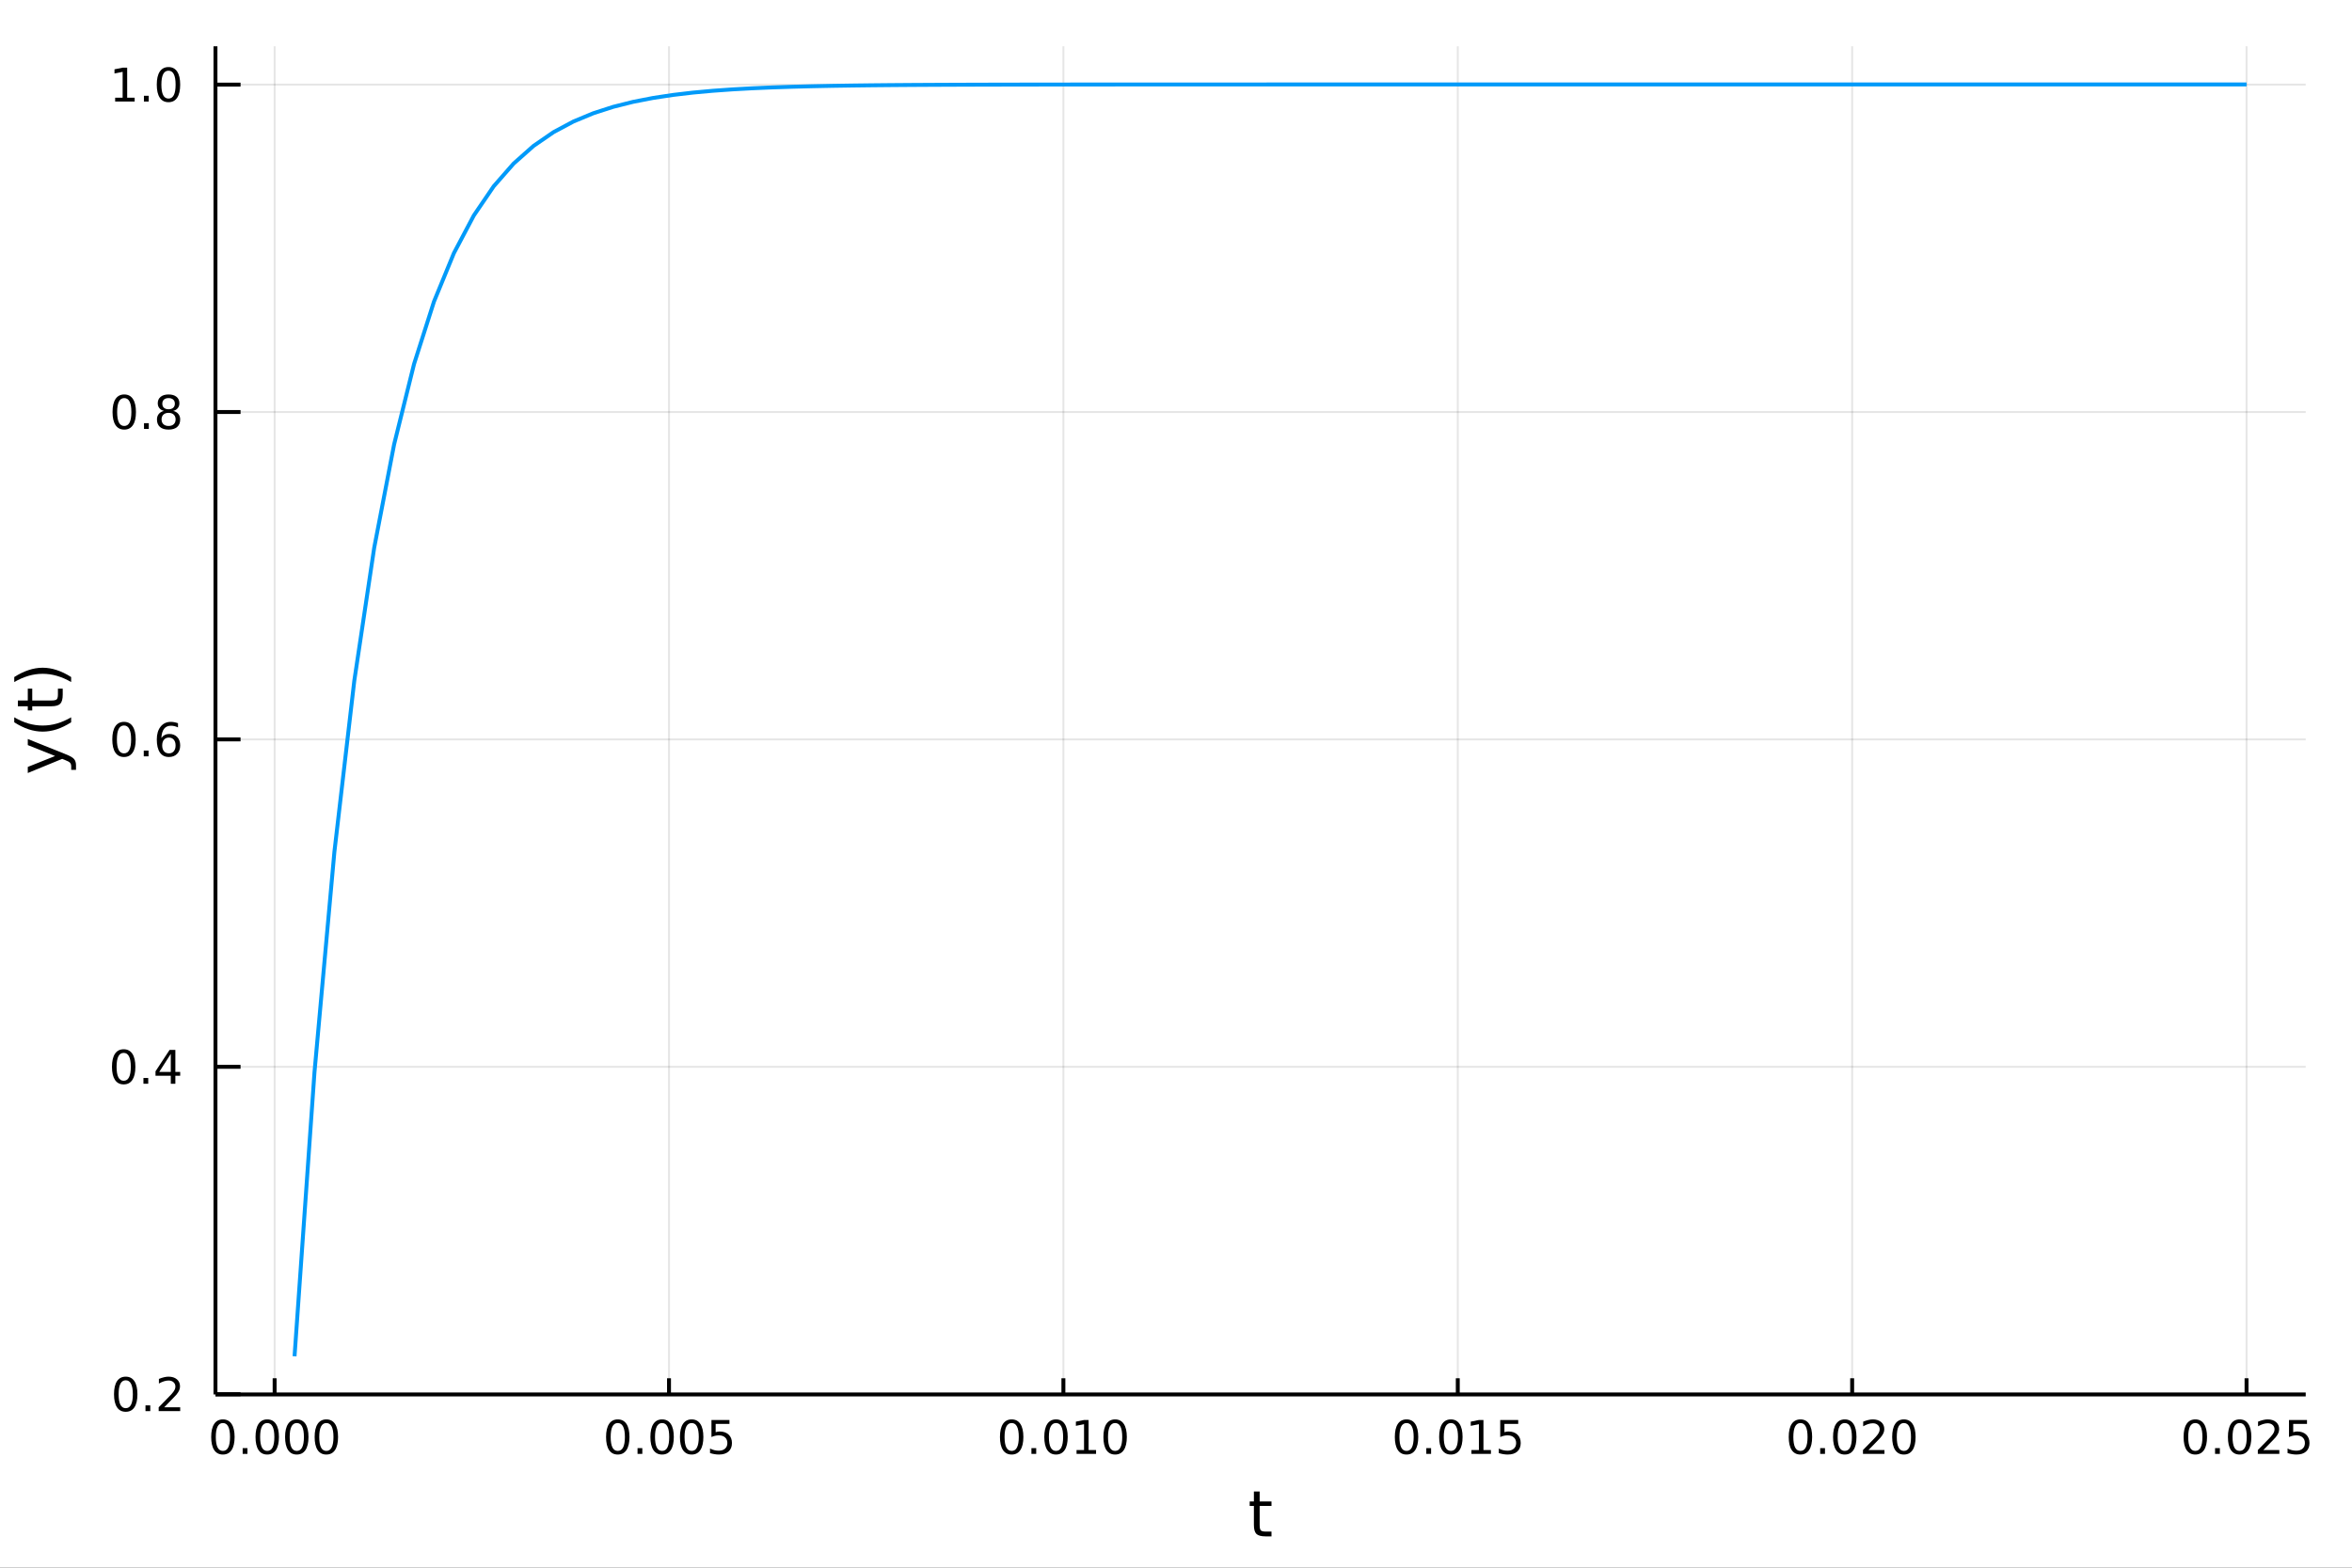 <?xml version="1.0" encoding="utf-8"?>
<svg xmlns="http://www.w3.org/2000/svg" xmlns:xlink="http://www.w3.org/1999/xlink" width="600" height="400" viewBox="0 0 2400 1600">
<rect x="0" y="0" width="2400" height="1600" fill="#333333" stroke="none"/>
<defs>
  <clipPath id="clip340">
    <rect x="0" y="0" width="2400" height="1600"/>
  </clipPath>
</defs>
<path clip-path="url(#clip340)" d="
M0 1600 L2400 1600 L2400 0 L0 0  Z
  " fill="#ffffff" fill-rule="evenodd" fill-opacity="1"/>
<defs>
  <clipPath id="clip341">
    <rect x="480" y="0" width="1681" height="1600"/>
  </clipPath>
</defs>
<path clip-path="url(#clip340)" d="
M219.866 1423.18 L2352.76 1423.18 L2352.76 47.244 L219.866 47.244  Z
  " fill="#ffffff" fill-rule="evenodd" fill-opacity="1"/>
<defs>
  <clipPath id="clip342">
    <rect x="219" y="47" width="2134" height="1377"/>
  </clipPath>
</defs>
<polyline clip-path="url(#clip342)" style="stroke:#000000; stroke-width:2; stroke-opacity:0.1; fill:none" points="
  280.231,1423.18 280.231,47.244 
  "/>
<polyline clip-path="url(#clip342)" style="stroke:#000000; stroke-width:2; stroke-opacity:0.1; fill:none" points="
  682.663,1423.18 682.663,47.244 
  "/>
<polyline clip-path="url(#clip342)" style="stroke:#000000; stroke-width:2; stroke-opacity:0.1; fill:none" points="
  1085.1,1423.18 1085.1,47.244 
  "/>
<polyline clip-path="url(#clip342)" style="stroke:#000000; stroke-width:2; stroke-opacity:0.1; fill:none" points="
  1487.53,1423.18 1487.53,47.244 
  "/>
<polyline clip-path="url(#clip342)" style="stroke:#000000; stroke-width:2; stroke-opacity:0.1; fill:none" points="
  1889.96,1423.18 1889.96,47.244 
  "/>
<polyline clip-path="url(#clip342)" style="stroke:#000000; stroke-width:2; stroke-opacity:0.1; fill:none" points="
  2292.39,1423.18 2292.39,47.244 
  "/>
<polyline clip-path="url(#clip340)" style="stroke:#000000; stroke-width:4; stroke-opacity:1; fill:none" points="
  219.866,1423.18 2352.76,1423.18 
  "/>
<polyline clip-path="url(#clip340)" style="stroke:#000000; stroke-width:4; stroke-opacity:1; fill:none" points="
  280.231,1423.18 280.231,1406.67 
  "/>
<polyline clip-path="url(#clip340)" style="stroke:#000000; stroke-width:4; stroke-opacity:1; fill:none" points="
  682.663,1423.18 682.663,1406.67 
  "/>
<polyline clip-path="url(#clip340)" style="stroke:#000000; stroke-width:4; stroke-opacity:1; fill:none" points="
  1085.1,1423.18 1085.1,1406.67 
  "/>
<polyline clip-path="url(#clip340)" style="stroke:#000000; stroke-width:4; stroke-opacity:1; fill:none" points="
  1487.53,1423.18 1487.53,1406.67 
  "/>
<polyline clip-path="url(#clip340)" style="stroke:#000000; stroke-width:4; stroke-opacity:1; fill:none" points="
  1889.96,1423.18 1889.96,1406.67 
  "/>
<polyline clip-path="url(#clip340)" style="stroke:#000000; stroke-width:4; stroke-opacity:1; fill:none" points="
  2292.39,1423.18 2292.39,1406.67 
  "/>
<path clip-path="url(#clip340)" d="M 0 0 M227.454 1452.37 Q223.842 1452.37 222.014 1455.94 Q220.208 1459.48 220.208 1466.61 Q220.208 1473.71 222.014 1477.28 Q223.842 1480.82 227.454 1480.82 Q231.088 1480.82 232.893 1477.28 Q234.722 1473.71 234.722 1466.61 Q234.722 1459.48 232.893 1455.94 Q231.088 1452.37 227.454 1452.37 M227.454 1448.67 Q233.264 1448.67 236.319 1453.27 Q239.398 1457.86 239.398 1466.61 Q239.398 1475.33 236.319 1479.94 Q233.264 1484.52 227.454 1484.52 Q221.643 1484.52 218.565 1479.94 Q215.509 1475.33 215.509 1466.61 Q215.509 1457.86 218.565 1453.27 Q221.643 1448.67 227.454 1448.67 Z" fill="#000000" fill-rule="evenodd" fill-opacity="1" /><path clip-path="url(#clip340)" d="M 0 0 M247.616 1477.97 L252.5 1477.97 L252.5 1483.85 L247.616 1483.85 L247.616 1477.97 Z" fill="#000000" fill-rule="evenodd" fill-opacity="1" /><path clip-path="url(#clip340)" d="M 0 0 M272.685 1452.37 Q269.074 1452.37 267.245 1455.94 Q265.439 1459.48 265.439 1466.61 Q265.439 1473.71 267.245 1477.28 Q269.074 1480.82 272.685 1480.82 Q276.319 1480.82 278.125 1477.28 Q279.953 1473.71 279.953 1466.61 Q279.953 1459.48 278.125 1455.94 Q276.319 1452.37 272.685 1452.37 M272.685 1448.67 Q278.495 1448.67 281.551 1453.27 Q284.629 1457.86 284.629 1466.61 Q284.629 1475.33 281.551 1479.94 Q278.495 1484.52 272.685 1484.52 Q266.875 1484.52 263.796 1479.94 Q260.74 1475.33 260.74 1466.61 Q260.74 1457.86 263.796 1453.27 Q266.875 1448.67 272.685 1448.67 Z" fill="#000000" fill-rule="evenodd" fill-opacity="1" /><path clip-path="url(#clip340)" d="M 0 0 M302.847 1452.37 Q299.236 1452.37 297.407 1455.94 Q295.601 1459.48 295.601 1466.61 Q295.601 1473.71 297.407 1477.28 Q299.236 1480.82 302.847 1480.82 Q306.481 1480.82 308.286 1477.28 Q310.115 1473.71 310.115 1466.61 Q310.115 1459.48 308.286 1455.94 Q306.481 1452.37 302.847 1452.37 M302.847 1448.67 Q308.657 1448.67 311.712 1453.27 Q314.791 1457.86 314.791 1466.61 Q314.791 1475.33 311.712 1479.94 Q308.657 1484.52 302.847 1484.52 Q297.037 1484.52 293.958 1479.94 Q290.902 1475.33 290.902 1466.61 Q290.902 1457.86 293.958 1453.27 Q297.037 1448.67 302.847 1448.67 Z" fill="#000000" fill-rule="evenodd" fill-opacity="1" /><path clip-path="url(#clip340)" d="M 0 0 M333.009 1452.37 Q329.397 1452.37 327.569 1455.94 Q325.763 1459.48 325.763 1466.61 Q325.763 1473.71 327.569 1477.28 Q329.397 1480.82 333.009 1480.82 Q336.643 1480.82 338.448 1477.28 Q340.277 1473.71 340.277 1466.61 Q340.277 1459.48 338.448 1455.94 Q336.643 1452.37 333.009 1452.37 M333.009 1448.67 Q338.819 1448.67 341.874 1453.27 Q344.953 1457.86 344.953 1466.61 Q344.953 1475.33 341.874 1479.94 Q338.819 1484.52 333.009 1484.52 Q327.198 1484.52 324.12 1479.94 Q321.064 1475.33 321.064 1466.61 Q321.064 1457.86 324.12 1453.27 Q327.198 1448.67 333.009 1448.67 Z" fill="#000000" fill-rule="evenodd" fill-opacity="1" /><path clip-path="url(#clip340)" d="M 0 0 M630.383 1452.37 Q626.772 1452.37 624.943 1455.94 Q623.138 1459.48 623.138 1466.61 Q623.138 1473.71 624.943 1477.28 Q626.772 1480.82 630.383 1480.82 Q634.018 1480.82 635.823 1477.28 Q637.652 1473.71 637.652 1466.61 Q637.652 1459.48 635.823 1455.94 Q634.018 1452.37 630.383 1452.37 M630.383 1448.67 Q636.193 1448.67 639.249 1453.27 Q642.328 1457.86 642.328 1466.61 Q642.328 1475.33 639.249 1479.94 Q636.193 1484.52 630.383 1484.52 Q624.573 1484.52 621.494 1479.94 Q618.439 1475.33 618.439 1466.61 Q618.439 1457.86 621.494 1453.27 Q624.573 1448.67 630.383 1448.67 Z" fill="#000000" fill-rule="evenodd" fill-opacity="1" /><path clip-path="url(#clip340)" d="M 0 0 M650.545 1477.97 L655.429 1477.97 L655.429 1483.85 L650.545 1483.85 L650.545 1477.97 Z" fill="#000000" fill-rule="evenodd" fill-opacity="1" /><path clip-path="url(#clip340)" d="M 0 0 M675.615 1452.37 Q672.003 1452.37 670.175 1455.94 Q668.369 1459.48 668.369 1466.61 Q668.369 1473.71 670.175 1477.28 Q672.003 1480.82 675.615 1480.82 Q679.249 1480.82 681.054 1477.28 Q682.883 1473.71 682.883 1466.61 Q682.883 1459.48 681.054 1455.94 Q679.249 1452.37 675.615 1452.37 M675.615 1448.67 Q681.425 1448.67 684.48 1453.27 Q687.559 1457.86 687.559 1466.61 Q687.559 1475.33 684.48 1479.94 Q681.425 1484.52 675.615 1484.52 Q669.804 1484.52 666.726 1479.94 Q663.67 1475.33 663.67 1466.61 Q663.67 1457.86 666.726 1453.27 Q669.804 1448.67 675.615 1448.67 Z" fill="#000000" fill-rule="evenodd" fill-opacity="1" /><path clip-path="url(#clip340)" d="M 0 0 M705.776 1452.37 Q702.165 1452.37 700.337 1455.94 Q698.531 1459.48 698.531 1466.61 Q698.531 1473.71 700.337 1477.28 Q702.165 1480.82 705.776 1480.82 Q709.411 1480.82 711.216 1477.28 Q713.045 1473.71 713.045 1466.61 Q713.045 1459.48 711.216 1455.94 Q709.411 1452.37 705.776 1452.37 M705.776 1448.67 Q711.587 1448.67 714.642 1453.27 Q717.721 1457.86 717.721 1466.61 Q717.721 1475.33 714.642 1479.94 Q711.587 1484.52 705.776 1484.52 Q699.966 1484.52 696.888 1479.94 Q693.832 1475.33 693.832 1466.61 Q693.832 1457.86 696.888 1453.27 Q699.966 1448.67 705.776 1448.67 Z" fill="#000000" fill-rule="evenodd" fill-opacity="1" /><path clip-path="url(#clip340)" d="M 0 0 M725.985 1449.29 L744.341 1449.29 L744.341 1453.23 L730.267 1453.23 L730.267 1461.7 Q731.285 1461.35 732.304 1461.19 Q733.323 1461 734.341 1461 Q740.128 1461 743.508 1464.18 Q746.887 1467.35 746.887 1472.76 Q746.887 1478.34 743.415 1481.44 Q739.943 1484.52 733.623 1484.52 Q731.448 1484.52 729.179 1484.15 Q726.934 1483.78 724.526 1483.04 L724.526 1478.34 Q726.61 1479.48 728.832 1480.03 Q731.054 1480.59 733.531 1480.59 Q737.535 1480.59 739.873 1478.48 Q742.211 1476.38 742.211 1472.76 Q742.211 1469.15 739.873 1467.05 Q737.535 1464.94 733.531 1464.94 Q731.656 1464.94 729.781 1465.36 Q727.929 1465.77 725.985 1466.65 L725.985 1449.29 Z" fill="#000000" fill-rule="evenodd" fill-opacity="1" /><path clip-path="url(#clip340)" d="M 0 0 M1032.32 1452.37 Q1028.71 1452.37 1026.88 1455.94 Q1025.07 1459.48 1025.07 1466.61 Q1025.07 1473.71 1026.88 1477.28 Q1028.71 1480.82 1032.32 1480.82 Q1035.95 1480.82 1037.76 1477.28 Q1039.59 1473.71 1039.59 1466.61 Q1039.59 1459.48 1037.76 1455.94 Q1035.95 1452.37 1032.32 1452.37 M1032.32 1448.67 Q1038.13 1448.67 1041.18 1453.27 Q1044.26 1457.86 1044.26 1466.61 Q1044.26 1475.33 1041.18 1479.94 Q1038.13 1484.52 1032.32 1484.52 Q1026.51 1484.52 1023.43 1479.94 Q1020.37 1475.33 1020.37 1466.61 Q1020.37 1457.86 1023.43 1453.27 Q1026.51 1448.67 1032.32 1448.67 Z" fill="#000000" fill-rule="evenodd" fill-opacity="1" /><path clip-path="url(#clip340)" d="M 0 0 M1052.48 1477.97 L1057.36 1477.97 L1057.36 1483.85 L1052.48 1483.85 L1052.48 1477.97 Z" fill="#000000" fill-rule="evenodd" fill-opacity="1" /><path clip-path="url(#clip340)" d="M 0 0 M1077.55 1452.37 Q1073.94 1452.37 1072.11 1455.94 Q1070.3 1459.48 1070.3 1466.61 Q1070.3 1473.71 1072.11 1477.28 Q1073.94 1480.82 1077.55 1480.82 Q1081.18 1480.82 1082.99 1477.28 Q1084.82 1473.71 1084.82 1466.61 Q1084.82 1459.48 1082.99 1455.94 Q1081.18 1452.37 1077.55 1452.37 M1077.55 1448.67 Q1083.36 1448.67 1086.41 1453.27 Q1089.49 1457.86 1089.49 1466.61 Q1089.49 1475.33 1086.41 1479.94 Q1083.36 1484.52 1077.55 1484.52 Q1071.74 1484.52 1068.66 1479.94 Q1065.6 1475.33 1065.6 1466.61 Q1065.6 1457.86 1068.66 1453.27 Q1071.74 1448.67 1077.55 1448.67 Z" fill="#000000" fill-rule="evenodd" fill-opacity="1" /><path clip-path="url(#clip340)" d="M 0 0 M1098.52 1479.92 L1106.16 1479.92 L1106.16 1453.55 L1097.85 1455.22 L1097.85 1450.96 L1106.11 1449.29 L1110.79 1449.29 L1110.79 1479.92 L1118.43 1479.92 L1118.43 1483.85 L1098.52 1483.85 L1098.52 1479.92 Z" fill="#000000" fill-rule="evenodd" fill-opacity="1" /><path clip-path="url(#clip340)" d="M 0 0 M1137.87 1452.37 Q1134.26 1452.37 1132.43 1455.94 Q1130.63 1459.48 1130.63 1466.61 Q1130.63 1473.71 1132.43 1477.28 Q1134.26 1480.82 1137.87 1480.82 Q1141.51 1480.82 1143.31 1477.28 Q1145.14 1473.71 1145.14 1466.61 Q1145.14 1459.48 1143.31 1455.94 Q1141.51 1452.37 1137.87 1452.37 M1137.87 1448.67 Q1143.68 1448.67 1146.74 1453.27 Q1149.82 1457.86 1149.82 1466.61 Q1149.82 1475.33 1146.74 1479.94 Q1143.68 1484.52 1137.87 1484.52 Q1132.06 1484.52 1128.98 1479.94 Q1125.93 1475.33 1125.93 1466.61 Q1125.93 1457.86 1128.98 1453.27 Q1132.06 1448.67 1137.87 1448.67 Z" fill="#000000" fill-rule="evenodd" fill-opacity="1" /><path clip-path="url(#clip340)" d="M 0 0 M1435.25 1452.37 Q1431.64 1452.37 1429.81 1455.94 Q1428 1459.48 1428 1466.61 Q1428 1473.71 1429.81 1477.28 Q1431.64 1480.82 1435.25 1480.82 Q1438.88 1480.82 1440.69 1477.28 Q1442.52 1473.71 1442.52 1466.61 Q1442.52 1459.48 1440.69 1455.94 Q1438.88 1452.37 1435.25 1452.37 M1435.25 1448.67 Q1441.06 1448.67 1444.11 1453.27 Q1447.19 1457.86 1447.19 1466.61 Q1447.19 1475.33 1444.11 1479.94 Q1441.06 1484.52 1435.25 1484.52 Q1429.44 1484.52 1426.36 1479.94 Q1423.3 1475.33 1423.3 1466.61 Q1423.3 1457.86 1426.36 1453.27 Q1429.44 1448.67 1435.25 1448.67 Z" fill="#000000" fill-rule="evenodd" fill-opacity="1" /><path clip-path="url(#clip340)" d="M 0 0 M1455.41 1477.97 L1460.29 1477.97 L1460.29 1483.85 L1455.41 1483.85 L1455.41 1477.97 Z" fill="#000000" fill-rule="evenodd" fill-opacity="1" /><path clip-path="url(#clip340)" d="M 0 0 M1480.48 1452.37 Q1476.87 1452.37 1475.04 1455.94 Q1473.23 1459.48 1473.23 1466.61 Q1473.23 1473.71 1475.04 1477.28 Q1476.87 1480.82 1480.48 1480.82 Q1484.11 1480.82 1485.92 1477.28 Q1487.75 1473.71 1487.75 1466.61 Q1487.75 1459.48 1485.92 1455.94 Q1484.11 1452.37 1480.48 1452.37 M1480.48 1448.67 Q1486.29 1448.67 1489.34 1453.27 Q1492.42 1457.86 1492.42 1466.61 Q1492.42 1475.33 1489.34 1479.94 Q1486.29 1484.52 1480.48 1484.52 Q1474.67 1484.52 1471.59 1479.94 Q1468.53 1475.33 1468.53 1466.61 Q1468.53 1457.86 1471.59 1453.27 Q1474.67 1448.67 1480.48 1448.67 Z" fill="#000000" fill-rule="evenodd" fill-opacity="1" /><path clip-path="url(#clip340)" d="M 0 0 M1501.45 1479.92 L1509.09 1479.92 L1509.09 1453.55 L1500.78 1455.22 L1500.78 1450.96 L1509.04 1449.29 L1513.72 1449.29 L1513.72 1479.92 L1521.36 1479.92 L1521.36 1483.85 L1501.45 1483.85 L1501.45 1479.92 Z" fill="#000000" fill-rule="evenodd" fill-opacity="1" /><path clip-path="url(#clip340)" d="M 0 0 M1530.85 1449.29 L1549.2 1449.29 L1549.2 1453.23 L1535.13 1453.23 L1535.13 1461.7 Q1536.15 1461.35 1537.17 1461.19 Q1538.19 1461 1539.21 1461 Q1544.99 1461 1548.37 1464.18 Q1551.75 1467.35 1551.75 1472.76 Q1551.75 1478.34 1548.28 1481.44 Q1544.81 1484.52 1538.49 1484.52 Q1536.31 1484.52 1534.04 1484.15 Q1531.8 1483.78 1529.39 1483.04 L1529.39 1478.34 Q1531.47 1479.48 1533.7 1480.03 Q1535.92 1480.59 1538.39 1480.59 Q1542.4 1480.59 1544.74 1478.48 Q1547.08 1476.38 1547.08 1472.76 Q1547.08 1469.15 1544.74 1467.05 Q1542.4 1464.94 1538.39 1464.94 Q1536.52 1464.94 1534.64 1465.36 Q1532.79 1465.77 1530.85 1466.65 L1530.85 1449.29 Z" fill="#000000" fill-rule="evenodd" fill-opacity="1" /><path clip-path="url(#clip340)" d="M 0 0 M1837.18 1452.37 Q1833.57 1452.37 1831.74 1455.94 Q1829.94 1459.48 1829.94 1466.61 Q1829.94 1473.71 1831.74 1477.28 Q1833.57 1480.82 1837.18 1480.82 Q1840.82 1480.82 1842.62 1477.28 Q1844.45 1473.71 1844.45 1466.61 Q1844.45 1459.48 1842.62 1455.94 Q1840.82 1452.37 1837.18 1452.37 M1837.18 1448.67 Q1842.99 1448.67 1846.05 1453.27 Q1849.13 1457.86 1849.13 1466.61 Q1849.13 1475.33 1846.05 1479.94 Q1842.99 1484.52 1837.18 1484.52 Q1831.37 1484.52 1828.29 1479.94 Q1825.24 1475.33 1825.24 1466.61 Q1825.24 1457.86 1828.29 1453.27 Q1831.37 1448.67 1837.18 1448.67 Z" fill="#000000" fill-rule="evenodd" fill-opacity="1" /><path clip-path="url(#clip340)" d="M 0 0 M1857.34 1477.97 L1862.23 1477.97 L1862.23 1483.85 L1857.34 1483.85 L1857.34 1477.97 Z" fill="#000000" fill-rule="evenodd" fill-opacity="1" /><path clip-path="url(#clip340)" d="M 0 0 M1882.41 1452.37 Q1878.8 1452.37 1876.97 1455.94 Q1875.17 1459.48 1875.17 1466.61 Q1875.17 1473.71 1876.97 1477.28 Q1878.8 1480.82 1882.41 1480.82 Q1886.05 1480.82 1887.85 1477.28 Q1889.68 1473.71 1889.68 1466.61 Q1889.68 1459.48 1887.85 1455.94 Q1886.05 1452.37 1882.41 1452.37 M1882.41 1448.67 Q1888.22 1448.67 1891.28 1453.27 Q1894.36 1457.86 1894.36 1466.61 Q1894.36 1475.33 1891.28 1479.94 Q1888.22 1484.52 1882.41 1484.52 Q1876.6 1484.52 1873.52 1479.94 Q1870.47 1475.33 1870.47 1466.61 Q1870.47 1457.86 1873.52 1453.27 Q1876.6 1448.67 1882.41 1448.67 Z" fill="#000000" fill-rule="evenodd" fill-opacity="1" /><path clip-path="url(#clip340)" d="M 0 0 M1906.6 1479.92 L1922.92 1479.92 L1922.92 1483.85 L1900.98 1483.85 L1900.98 1479.92 Q1903.64 1477.16 1908.22 1472.53 Q1912.83 1467.88 1914.01 1466.54 Q1916.26 1464.01 1917.13 1462.28 Q1918.04 1460.52 1918.04 1458.83 Q1918.04 1456.07 1916.09 1454.34 Q1914.17 1452.6 1911.07 1452.6 Q1908.87 1452.6 1906.42 1453.37 Q1903.99 1454.13 1901.21 1455.68 L1901.21 1450.96 Q1904.03 1449.82 1906.49 1449.25 Q1908.94 1448.67 1910.98 1448.67 Q1916.35 1448.67 1919.54 1451.35 Q1922.74 1454.04 1922.74 1458.53 Q1922.74 1460.66 1921.93 1462.58 Q1921.14 1464.48 1919.03 1467.07 Q1918.45 1467.74 1915.35 1470.96 Q1912.25 1474.15 1906.6 1479.92 Z" fill="#000000" fill-rule="evenodd" fill-opacity="1" /><path clip-path="url(#clip340)" d="M 0 0 M1942.74 1452.37 Q1939.13 1452.37 1937.3 1455.94 Q1935.49 1459.48 1935.49 1466.61 Q1935.49 1473.71 1937.3 1477.28 Q1939.13 1480.82 1942.74 1480.82 Q1946.37 1480.82 1948.18 1477.28 Q1950.01 1473.71 1950.01 1466.61 Q1950.01 1459.48 1948.18 1455.94 Q1946.37 1452.37 1942.74 1452.37 M1942.74 1448.67 Q1948.55 1448.67 1951.6 1453.27 Q1954.68 1457.86 1954.68 1466.61 Q1954.68 1475.33 1951.6 1479.94 Q1948.55 1484.52 1942.74 1484.52 Q1936.93 1484.52 1933.85 1479.94 Q1930.79 1475.33 1930.79 1466.61 Q1930.79 1457.86 1933.85 1453.27 Q1936.93 1448.67 1942.74 1448.67 Z" fill="#000000" fill-rule="evenodd" fill-opacity="1" /><path clip-path="url(#clip340)" d="M 0 0 M2240.11 1452.37 Q2236.5 1452.37 2234.67 1455.94 Q2232.87 1459.48 2232.87 1466.61 Q2232.87 1473.71 2234.67 1477.28 Q2236.5 1480.82 2240.11 1480.82 Q2243.75 1480.82 2245.55 1477.28 Q2247.38 1473.71 2247.38 1466.61 Q2247.38 1459.48 2245.55 1455.94 Q2243.75 1452.37 2240.11 1452.37 M2240.11 1448.67 Q2245.92 1448.67 2248.98 1453.27 Q2252.06 1457.86 2252.06 1466.61 Q2252.06 1475.33 2248.98 1479.94 Q2245.92 1484.52 2240.11 1484.52 Q2234.3 1484.52 2231.22 1479.94 Q2228.17 1475.33 2228.17 1466.61 Q2228.17 1457.86 2231.22 1453.27 Q2234.3 1448.67 2240.11 1448.67 Z" fill="#000000" fill-rule="evenodd" fill-opacity="1" /><path clip-path="url(#clip340)" d="M 0 0 M2260.27 1477.97 L2265.16 1477.97 L2265.16 1483.85 L2260.27 1483.85 L2260.27 1477.97 Z" fill="#000000" fill-rule="evenodd" fill-opacity="1" /><path clip-path="url(#clip340)" d="M 0 0 M2285.34 1452.37 Q2281.73 1452.37 2279.9 1455.94 Q2278.1 1459.48 2278.1 1466.61 Q2278.1 1473.71 2279.9 1477.28 Q2281.73 1480.82 2285.34 1480.82 Q2288.98 1480.82 2290.78 1477.28 Q2292.61 1473.71 2292.61 1466.61 Q2292.61 1459.48 2290.78 1455.94 Q2288.98 1452.37 2285.34 1452.37 M2285.34 1448.67 Q2291.15 1448.67 2294.21 1453.27 Q2297.29 1457.86 2297.29 1466.61 Q2297.29 1475.33 2294.21 1479.94 Q2291.15 1484.52 2285.34 1484.52 Q2279.53 1484.52 2276.45 1479.94 Q2273.4 1475.33 2273.4 1466.61 Q2273.4 1457.86 2276.45 1453.27 Q2279.53 1448.67 2285.34 1448.67 Z" fill="#000000" fill-rule="evenodd" fill-opacity="1" /><path clip-path="url(#clip340)" d="M 0 0 M2309.53 1479.92 L2325.85 1479.92 L2325.85 1483.85 L2303.91 1483.85 L2303.91 1479.92 Q2306.57 1477.16 2311.15 1472.53 Q2315.76 1467.88 2316.94 1466.54 Q2319.18 1464.01 2320.06 1462.28 Q2320.97 1460.52 2320.97 1458.83 Q2320.97 1456.07 2319.02 1454.34 Q2317.1 1452.6 2314 1452.6 Q2311.8 1452.6 2309.35 1453.37 Q2306.92 1454.13 2304.14 1455.68 L2304.14 1450.96 Q2306.96 1449.82 2309.42 1449.25 Q2311.87 1448.67 2313.91 1448.67 Q2319.28 1448.67 2322.47 1451.35 Q2325.67 1454.04 2325.67 1458.53 Q2325.67 1460.66 2324.86 1462.58 Q2324.07 1464.48 2321.96 1467.07 Q2321.38 1467.74 2318.28 1470.96 Q2315.18 1474.15 2309.53 1479.92 Z" fill="#000000" fill-rule="evenodd" fill-opacity="1" /><path clip-path="url(#clip340)" d="M 0 0 M2335.71 1449.29 L2354.07 1449.29 L2354.07 1453.23 L2340 1453.23 L2340 1461.7 Q2341.01 1461.35 2342.03 1461.19 Q2343.05 1461 2344.07 1461 Q2349.86 1461 2353.24 1464.18 Q2356.62 1467.35 2356.62 1472.76 Q2356.62 1478.34 2353.14 1481.44 Q2349.67 1484.52 2343.35 1484.52 Q2341.18 1484.52 2338.91 1484.15 Q2336.66 1483.78 2334.25 1483.04 L2334.25 1478.34 Q2336.34 1479.48 2338.56 1480.03 Q2340.78 1480.59 2343.26 1480.59 Q2347.26 1480.59 2349.6 1478.48 Q2351.94 1476.38 2351.94 1472.76 Q2351.94 1469.15 2349.6 1467.05 Q2347.26 1464.94 2343.26 1464.94 Q2341.38 1464.94 2339.51 1465.36 Q2337.66 1465.77 2335.71 1466.65 L2335.71 1449.29 Z" fill="#000000" fill-rule="evenodd" fill-opacity="1" /><path clip-path="url(#clip340)" d="M 0 0 M1285.37 1522.27 L1285.37 1532.4 L1297.44 1532.4 L1297.44 1536.95 L1285.37 1536.95 L1285.37 1556.3 Q1285.37 1560.66 1286.55 1561.9 Q1287.76 1563.14 1291.42 1563.14 L1297.44 1563.14 L1297.44 1568.04 L1291.42 1568.04 Q1284.64 1568.04 1282.06 1565.53 Q1279.48 1562.98 1279.48 1556.3 L1279.48 1536.95 L1275.19 1536.95 L1275.19 1532.4 L1279.48 1532.4 L1279.48 1522.27 L1285.37 1522.27 Z" fill="#000000" fill-rule="evenodd" fill-opacity="1" /><polyline clip-path="url(#clip342)" style="stroke:#000000; stroke-width:2; stroke-opacity:0.1; fill:none" points="
  219.866,1422.94 2352.76,1422.94 
  "/>
<polyline clip-path="url(#clip342)" style="stroke:#000000; stroke-width:2; stroke-opacity:0.1; fill:none" points="
  219.866,1088.8 2352.76,1088.8 
  "/>
<polyline clip-path="url(#clip342)" style="stroke:#000000; stroke-width:2; stroke-opacity:0.1; fill:none" points="
  219.866,754.649 2352.76,754.649 
  "/>
<polyline clip-path="url(#clip342)" style="stroke:#000000; stroke-width:2; stroke-opacity:0.1; fill:none" points="
  219.866,420.502 2352.76,420.502 
  "/>
<polyline clip-path="url(#clip342)" style="stroke:#000000; stroke-width:2; stroke-opacity:0.1; fill:none" points="
  219.866,86.355 2352.76,86.355 
  "/>
<polyline clip-path="url(#clip340)" style="stroke:#000000; stroke-width:4; stroke-opacity:1; fill:none" points="
  219.866,1423.18 219.866,47.244 
  "/>
<polyline clip-path="url(#clip340)" style="stroke:#000000; stroke-width:4; stroke-opacity:1; fill:none" points="
  219.866,1422.94 245.461,1422.94 
  "/>
<polyline clip-path="url(#clip340)" style="stroke:#000000; stroke-width:4; stroke-opacity:1; fill:none" points="
  219.866,1088.8 245.461,1088.8 
  "/>
<polyline clip-path="url(#clip340)" style="stroke:#000000; stroke-width:4; stroke-opacity:1; fill:none" points="
  219.866,754.649 245.461,754.649 
  "/>
<polyline clip-path="url(#clip340)" style="stroke:#000000; stroke-width:4; stroke-opacity:1; fill:none" points="
  219.866,420.502 245.461,420.502 
  "/>
<polyline clip-path="url(#clip340)" style="stroke:#000000; stroke-width:4; stroke-opacity:1; fill:none" points="
  219.866,86.355 245.461,86.355 
  "/>
<path clip-path="url(#clip340)" d="M 0 0 M128.288 1408.74 Q124.677 1408.74 122.848 1412.31 Q121.043 1415.85 121.043 1422.98 Q121.043 1430.08 122.848 1433.65 Q124.677 1437.19 128.288 1437.19 Q131.922 1437.19 133.728 1433.65 Q135.556 1430.08 135.556 1422.98 Q135.556 1415.85 133.728 1412.31 Q131.922 1408.74 128.288 1408.74 M128.288 1405.04 Q134.098 1405.04 137.154 1409.64 Q140.232 1414.23 140.232 1422.98 Q140.232 1431.7 137.154 1436.31 Q134.098 1440.89 128.288 1440.89 Q122.478 1440.89 119.399 1436.31 Q116.343 1431.7 116.343 1422.98 Q116.343 1414.23 119.399 1409.64 Q122.478 1405.04 128.288 1405.04 Z" fill="#000000" fill-rule="evenodd" fill-opacity="1" /><path clip-path="url(#clip340)" d="M 0 0 M148.45 1434.34 L153.334 1434.34 L153.334 1440.22 L148.45 1440.22 L148.45 1434.34 Z" fill="#000000" fill-rule="evenodd" fill-opacity="1" /><path clip-path="url(#clip340)" d="M 0 0 M167.547 1436.29 L183.866 1436.29 L183.866 1440.22 L161.922 1440.22 L161.922 1436.29 Q164.584 1433.53 169.167 1428.9 Q173.774 1424.25 174.954 1422.91 Q177.2 1420.38 178.079 1418.65 Q178.982 1416.89 178.982 1415.2 Q178.982 1412.45 177.038 1410.71 Q175.116 1408.97 172.014 1408.97 Q169.815 1408.97 167.362 1409.74 Q164.931 1410.5 162.153 1412.05 L162.153 1407.33 Q164.977 1406.2 167.431 1405.62 Q169.885 1405.04 171.922 1405.04 Q177.292 1405.04 180.487 1407.72 Q183.681 1410.41 183.681 1414.9 Q183.681 1417.03 182.871 1418.95 Q182.084 1420.85 179.977 1423.44 Q179.399 1424.11 176.297 1427.33 Q173.195 1430.52 167.547 1436.29 Z" fill="#000000" fill-rule="evenodd" fill-opacity="1" /><path clip-path="url(#clip340)" d="M 0 0 M126.205 1074.59 Q122.593 1074.59 120.765 1078.16 Q118.959 1081.7 118.959 1088.83 Q118.959 1095.94 120.765 1099.5 Q122.593 1103.04 126.205 1103.04 Q129.839 1103.04 131.644 1099.5 Q133.473 1095.94 133.473 1088.83 Q133.473 1081.7 131.644 1078.16 Q129.839 1074.59 126.205 1074.59 M126.205 1070.89 Q132.015 1070.89 135.07 1075.5 Q138.149 1080.08 138.149 1088.83 Q138.149 1097.56 135.07 1102.16 Q132.015 1106.75 126.205 1106.75 Q120.394 1106.75 117.316 1102.16 Q114.26 1097.56 114.26 1088.83 Q114.26 1080.08 117.316 1075.5 Q120.394 1070.89 126.205 1070.89 Z" fill="#000000" fill-rule="evenodd" fill-opacity="1" /><path clip-path="url(#clip340)" d="M 0 0 M146.366 1100.2 L151.251 1100.2 L151.251 1106.08 L146.366 1106.08 L146.366 1100.2 Z" fill="#000000" fill-rule="evenodd" fill-opacity="1" /><path clip-path="url(#clip340)" d="M 0 0 M174.283 1075.59 L162.477 1094.04 L174.283 1094.04 L174.283 1075.59 M173.056 1071.52 L178.936 1071.52 L178.936 1094.04 L183.866 1094.04 L183.866 1097.93 L178.936 1097.93 L178.936 1106.08 L174.283 1106.08 L174.283 1097.93 L158.681 1097.93 L158.681 1093.41 L173.056 1071.52 Z" fill="#000000" fill-rule="evenodd" fill-opacity="1" /><path clip-path="url(#clip340)" d="M 0 0 M126.529 740.448 Q122.918 740.448 121.089 744.013 Q119.283 747.554 119.283 754.684 Q119.283 761.79 121.089 765.355 Q122.918 768.897 126.529 768.897 Q130.163 768.897 131.968 765.355 Q133.797 761.79 133.797 754.684 Q133.797 747.554 131.968 744.013 Q130.163 740.448 126.529 740.448 M126.529 736.744 Q132.339 736.744 135.394 741.35 Q138.473 745.934 138.473 754.684 Q138.473 763.411 135.394 768.017 Q132.339 772.6 126.529 772.6 Q120.718 772.6 117.64 768.017 Q114.584 763.411 114.584 754.684 Q114.584 745.934 117.64 741.35 Q120.718 736.744 126.529 736.744 Z" fill="#000000" fill-rule="evenodd" fill-opacity="1" /><path clip-path="url(#clip340)" d="M 0 0 M146.691 766.049 L151.575 766.049 L151.575 771.929 L146.691 771.929 L146.691 766.049 Z" fill="#000000" fill-rule="evenodd" fill-opacity="1" /><path clip-path="url(#clip340)" d="M 0 0 M172.339 752.786 Q169.19 752.786 167.339 754.938 Q165.51 757.091 165.51 760.841 Q165.51 764.568 167.339 766.744 Q169.19 768.897 172.339 768.897 Q175.487 768.897 177.315 766.744 Q179.167 764.568 179.167 760.841 Q179.167 757.091 177.315 754.938 Q175.487 752.786 172.339 752.786 M181.621 738.133 L181.621 742.392 Q179.862 741.559 178.056 741.119 Q176.274 740.679 174.514 740.679 Q169.885 740.679 167.431 743.804 Q165.001 746.929 164.653 753.249 Q166.019 751.235 168.079 750.17 Q170.139 749.082 172.616 749.082 Q177.825 749.082 180.834 752.253 Q183.866 755.401 183.866 760.841 Q183.866 766.165 180.718 769.383 Q177.57 772.6 172.339 772.6 Q166.343 772.6 163.172 768.017 Q160.001 763.411 160.001 754.684 Q160.001 746.489 163.89 741.628 Q167.778 736.744 174.329 736.744 Q176.089 736.744 177.871 737.091 Q179.676 737.438 181.621 738.133 Z" fill="#000000" fill-rule="evenodd" fill-opacity="1" /><path clip-path="url(#clip340)" d="M 0 0 M126.783 406.301 Q123.172 406.301 121.343 409.866 Q119.538 413.407 119.538 420.537 Q119.538 427.643 121.343 431.208 Q123.172 434.75 126.783 434.75 Q130.417 434.75 132.223 431.208 Q134.052 427.643 134.052 420.537 Q134.052 413.407 132.223 409.866 Q130.417 406.301 126.783 406.301 M126.783 402.597 Q132.593 402.597 135.649 407.204 Q138.728 411.787 138.728 420.537 Q138.728 429.264 135.649 433.87 Q132.593 438.453 126.783 438.453 Q120.973 438.453 117.894 433.87 Q114.839 429.264 114.839 420.537 Q114.839 411.787 117.894 407.204 Q120.973 402.597 126.783 402.597 Z" fill="#000000" fill-rule="evenodd" fill-opacity="1" /><path clip-path="url(#clip340)" d="M 0 0 M146.945 431.903 L151.829 431.903 L151.829 437.782 L146.945 437.782 L146.945 431.903 Z" fill="#000000" fill-rule="evenodd" fill-opacity="1" /><path clip-path="url(#clip340)" d="M 0 0 M172.014 421.37 Q168.681 421.37 166.76 423.153 Q164.862 424.935 164.862 428.06 Q164.862 431.185 166.76 432.967 Q168.681 434.75 172.014 434.75 Q175.348 434.75 177.269 432.967 Q179.19 431.162 179.19 428.06 Q179.19 424.935 177.269 423.153 Q175.371 421.37 172.014 421.37 M167.339 419.379 Q164.329 418.639 162.64 416.579 Q160.973 414.518 160.973 411.555 Q160.973 407.412 163.913 405.005 Q166.876 402.597 172.014 402.597 Q177.176 402.597 180.116 405.005 Q183.056 407.412 183.056 411.555 Q183.056 414.518 181.366 416.579 Q179.7 418.639 176.714 419.379 Q180.093 420.166 181.968 422.458 Q183.866 424.75 183.866 428.06 Q183.866 433.083 180.788 435.768 Q177.732 438.453 172.014 438.453 Q166.297 438.453 163.218 435.768 Q160.163 433.083 160.163 428.06 Q160.163 424.75 162.061 422.458 Q163.959 420.166 167.339 419.379 M165.626 411.995 Q165.626 414.68 167.292 416.185 Q168.982 417.69 172.014 417.69 Q175.024 417.69 176.714 416.185 Q178.426 414.68 178.426 411.995 Q178.426 409.31 176.714 407.805 Q175.024 406.301 172.014 406.301 Q168.982 406.301 167.292 407.805 Q165.626 409.31 165.626 411.995 Z" fill="#000000" fill-rule="evenodd" fill-opacity="1" /><path clip-path="url(#clip340)" d="M 0 0 M117.501 99.7 L125.14 99.7 L125.14 73.335 L116.83 75.001 L116.83 70.742 L125.093 69.075 L129.769 69.075 L129.769 99.7 L137.408 99.7 L137.408 103.635 L117.501 103.635 L117.501 99.7 Z" fill="#000000" fill-rule="evenodd" fill-opacity="1" /><path clip-path="url(#clip340)" d="M 0 0 M146.853 97.756 L151.737 97.756 L151.737 103.635 L146.853 103.635 L146.853 97.756 Z" fill="#000000" fill-rule="evenodd" fill-opacity="1" /><path clip-path="url(#clip340)" d="M 0 0 M171.922 72.154 Q168.311 72.154 166.482 75.719 Q164.677 79.26 164.677 86.39 Q164.677 93.496 166.482 97.061 Q168.311 100.603 171.922 100.603 Q175.556 100.603 177.362 97.061 Q179.19 93.496 179.19 86.39 Q179.19 79.26 177.362 75.719 Q175.556 72.154 171.922 72.154 M171.922 68.45 Q177.732 68.45 180.788 73.057 Q183.866 77.64 183.866 86.39 Q183.866 95.117 180.788 99.723 Q177.732 104.307 171.922 104.307 Q166.112 104.307 163.033 99.723 Q159.978 95.117 159.978 86.39 Q159.978 77.64 163.033 73.057 Q166.112 68.45 171.922 68.45 Z" fill="#000000" fill-rule="evenodd" fill-opacity="1" /><path clip-path="url(#clip340)" d="M 0 0 M67.314 769.905 Q73.68 772.388 75.622 774.743 Q77.563 777.098 77.563 781.045 L77.563 785.724 L72.662 785.724 L72.662 782.286 Q72.662 779.867 71.516 778.531 Q70.37 777.194 66.105 775.571 L63.431 774.52 L28.356 788.939 L28.356 782.732 L56.238 771.592 L28.356 760.452 L28.356 754.245 L67.314 769.905 Z" fill="#000000" fill-rule="evenodd" fill-opacity="1" /><path clip-path="url(#clip340)" d="M 0 0 M14.543 732.093 Q21.863 736.358 29.025 738.427 Q36.186 740.496 43.538 740.496 Q50.891 740.496 58.116 738.427 Q65.309 736.326 72.598 732.093 L72.598 737.185 Q65.118 741.96 57.893 744.347 Q50.668 746.702 43.538 746.702 Q36.441 746.702 29.247 744.347 Q22.054 741.991 14.543 737.185 L14.543 732.093 Z" fill="#000000" fill-rule="evenodd" fill-opacity="1" /><path clip-path="url(#clip340)" d="M 0 0 M18.235 714.937 L28.356 714.937 L28.356 702.874 L32.908 702.874 L32.908 714.937 L52.259 714.937 Q56.62 714.937 57.861 713.76 Q59.103 712.55 59.103 708.89 L59.103 702.874 L64.004 702.874 L64.004 708.89 Q64.004 715.669 61.49 718.247 Q58.943 720.825 52.259 720.825 L32.908 720.825 L32.908 725.122 L28.356 725.122 L28.356 720.825 L18.235 720.825 L18.235 714.937 Z" fill="#000000" fill-rule="evenodd" fill-opacity="1" /><path clip-path="url(#clip340)" d="M 0 0 M14.543 696.095 L14.543 691.002 Q22.054 686.228 29.247 683.873 Q36.441 681.485 43.538 681.485 Q50.668 681.485 57.893 683.873 Q65.118 686.228 72.598 691.002 L72.598 696.095 Q65.309 691.862 58.116 689.793 Q50.891 687.692 43.538 687.692 Q36.186 687.692 29.025 689.793 Q21.863 691.862 14.543 696.095 Z" fill="#000000" fill-rule="evenodd" fill-opacity="1" /><polyline clip-path="url(#clip342)" style="stroke:#009af9; stroke-width:4; stroke-opacity:1; fill:none" points="
  300.556,1384.24 320.881,1094.59 341.206,869.568 361.53,694.761 381.855,558.961 402.18,453.464 422.505,371.508 442.83,307.839 463.155,258.378 483.48,219.954 
  503.804,190.104 524.129,166.915 544.454,148.9 564.779,134.905 585.104,124.033 605.429,115.587 625.753,109.026 646.078,103.929 666.403,99.969 686.728,96.893 
  707.053,94.503 727.378,92.647 747.703,91.205 768.027,90.084 788.352,89.214 808.677,88.538 829.002,88.013 849.327,87.605 869.652,87.287 889.977,87.041 
  910.301,86.85 930.626,86.701 950.951,86.586 971.276,86.496 991.601,86.427 1011.93,86.373 1032.25,86.331 1052.58,86.298 1072.9,86.273 1093.23,86.253 
  1113.55,86.238 1133.87,86.226 1154.2,86.217 1174.52,86.21 1194.85,86.204 1215.17,86.2 1235.5,86.196 1255.82,86.194 1276.15,86.192 1296.47,86.19 
  1316.8,86.189 1337.12,86.188 1357.45,86.188 1377.77,86.187 1398.1,86.187 1418.42,86.186 1438.75,86.186 1459.07,86.186 1479.4,86.186 1499.72,86.186 
  1520.05,86.186 1540.37,86.186 1560.7,86.186 1581.02,86.186 1601.35,86.186 1621.67,86.186 1642,86.186 1662.32,86.186 1682.65,86.186 1702.97,86.186 
  1723.3,86.186 1743.62,86.186 1763.95,86.186 1784.27,86.186 1804.59,86.186 1824.92,86.186 1845.24,86.186 1865.57,86.186 1885.89,86.186 1906.22,86.186 
  1926.54,86.186 1946.87,86.186 1967.19,86.186 1987.52,86.186 2007.84,86.186 2028.17,86.187 2048.49,86.187 2068.82,86.187 2089.14,86.187 2109.47,86.187 
  2129.79,86.187 2150.12,86.187 2170.44,86.187 2190.77,86.187 2211.09,86.187 2231.42,86.187 2251.74,86.187 2272.07,86.187 2292.39,86.187 
  "/>
</svg>